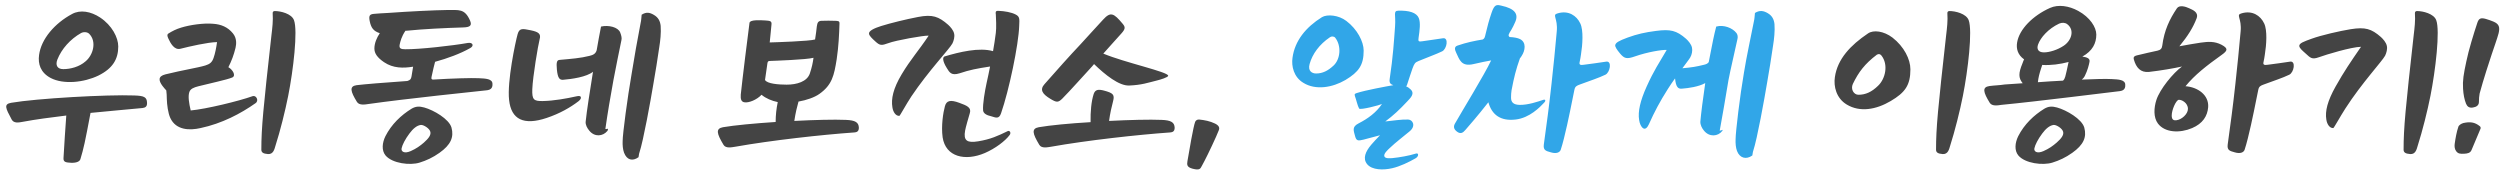 <svg width="344" height="24" viewBox="0 0 344 24" fill="none" xmlns="http://www.w3.org/2000/svg">
<path d="M6.984 10.736C5.568 9.992 5.208 8.792 5.376 7.568C5.664 5.36 7.536 3.2 9.912 1.928C11.04 1.304 12.504 1.568 13.776 2.408C15.408 3.488 16.272 5.168 16.272 6.392C16.272 8.12 15.528 9.416 13.536 10.4C11.544 11.36 8.736 11.648 6.984 10.736ZM1.536 14.144C5.016 13.544 14.736 12.992 18.48 13.136C19.824 13.184 20.208 13.352 20.232 14.144C20.256 14.648 20.016 14.816 19.608 14.864C17.616 15.056 15.096 15.272 12.456 15.536C11.688 19.616 11.52 20.384 11.064 21.896C10.968 22.208 10.56 22.424 9.792 22.4C9.144 22.352 8.712 22.352 8.736 21.776C8.856 19.712 8.976 17.84 9.12 15.896C6.984 16.16 4.92 16.424 3.144 16.76C2.52 16.88 1.896 16.976 1.608 16.448C0.744 14.84 0.504 14.336 1.536 14.144ZM7.896 8.192C7.608 8.936 7.848 9.512 8.712 9.512C9.696 9.512 10.92 9.2 11.784 8.432C12.816 7.568 13.344 5.72 12.264 4.64C12 4.4 11.544 4.352 11.16 4.544C9.672 5.384 8.472 6.728 7.896 8.192ZM35.169 14.192C33.129 15.632 30.537 17 27.585 17.624C26.097 17.96 24.225 17.936 23.433 16.232C23.121 15.56 22.977 14.408 22.953 13.616C22.953 13.28 22.929 12.752 22.881 12.44C22.713 12.248 22.545 12.08 22.353 11.816C21.825 11.096 21.705 10.496 22.761 10.232C25.185 9.632 27.249 9.32 28.257 9.008C28.857 8.816 29.169 8.6 29.385 7.976C29.601 7.376 29.769 6.512 29.865 5.792C28.569 5.816 26.073 6.392 24.849 6.704C23.985 6.944 23.457 5.936 23.169 5.312C23.001 4.952 22.977 4.736 23.169 4.616C23.697 4.28 24.273 3.992 24.921 3.8C26.169 3.416 28.041 3.152 29.337 3.272C30.417 3.344 31.353 3.728 32.049 4.592C32.601 5.264 32.529 6.056 32.409 6.584C32.169 7.568 31.881 8.336 31.425 9.248C32.001 9.56 32.529 10.424 31.953 10.664C31.233 10.976 28.809 11.48 27.321 11.864C26.649 12.032 26.193 12.224 26.049 12.68C25.857 13.256 26.001 14.192 26.241 15.2C28.353 15.008 32.889 13.904 34.761 13.232C35.241 13.064 35.673 13.832 35.169 14.192ZM35.961 20.6C35.961 17.552 36.225 14.96 37.353 4.832C37.473 3.848 37.593 2.84 37.521 1.832C37.497 1.592 37.665 1.52 37.809 1.52C38.625 1.52 40.113 1.88 40.449 2.768C41.001 4.208 40.353 9.68 39.657 13.184C39.249 15.248 38.553 18.032 37.905 20.048C37.761 20.528 37.617 21.248 36.873 21.2C36.201 21.152 35.961 20.96 35.961 20.6ZM64.716 6.608C63.372 7.376 61.548 8.048 59.868 8.504C59.748 8.96 59.58 9.608 59.388 10.544C59.34 10.832 59.34 10.904 59.556 10.952C62.316 10.784 64.812 10.712 65.868 10.76C66.828 10.808 67.764 10.832 67.764 11.552C67.812 12.248 67.332 12.368 67.044 12.416C65.7 12.56 55.74 13.592 50.7 14.312C50.22 14.384 49.428 14.528 49.116 14.024C48.228 12.584 48.036 11.864 49.068 11.72C50.028 11.6 52.908 11.36 56.052 11.144C56.484 11 56.556 10.88 56.628 10.496C56.676 10.28 56.748 9.776 56.844 9.176C55.5 9.392 54.108 9.416 52.836 8.552C51.924 7.928 51.516 7.352 51.516 6.68C51.516 5.936 51.852 5.168 52.26 4.568C51.396 4.28 51.06 3.848 50.868 2.888C50.724 2.144 50.868 1.952 51.492 1.904C52.092 1.856 52.716 1.808 53.34 1.784C56.316 1.568 59.748 1.4 61.572 1.376C63.132 1.4 63.948 1.136 64.692 2.864C64.956 3.512 64.692 3.752 63.708 3.776C61.284 3.848 58.26 3.992 55.908 4.232H55.788C55.236 5.048 55.092 5.696 54.996 6.128C54.876 6.704 55.212 6.776 55.788 6.776C57.708 6.8 62.364 6.272 64.356 5.912C65.052 5.792 65.268 6.296 64.716 6.608ZM53.028 18.752C53.868 17.096 55.188 15.848 56.628 14.96C57.204 14.624 57.684 14.6 58.38 14.792C59.676 15.152 61.788 16.376 62.124 17.552C62.484 18.872 62.028 19.928 60.468 21.032C59.556 21.68 58.668 22.088 57.732 22.376C56.436 22.784 53.988 22.496 53.052 21.392C52.476 20.696 52.596 19.64 53.028 18.752ZM55.26 20.408C55.164 20.864 55.644 21.176 56.508 20.792C57.276 20.456 57.804 20.072 58.332 19.616C58.98 19.04 59.316 18.584 59.22 18.152C59.124 17.672 58.26 17.144 57.9 17.192C57.348 17.264 56.82 17.72 56.34 18.368C55.764 19.136 55.356 19.928 55.26 20.408ZM75.212 16.232C72.068 17.288 70.34 16.448 70.052 13.76C69.764 11.24 70.916 5.792 71.228 4.688C71.468 3.872 71.852 3.92 73.004 4.16C74.036 4.376 74.492 4.616 74.252 5.408C74.036 6.248 73.316 10.496 73.244 12.272C73.196 13.712 73.436 13.928 74.684 13.904C76.196 13.88 78.02 13.544 79.196 13.28C79.532 13.208 79.796 13.16 79.892 13.304C79.988 13.448 79.94 13.664 79.604 13.928C78.476 14.792 77.012 15.632 75.212 16.232ZM76.628 9.584C76.532 8.552 76.628 8.264 77.012 8.24C78.62 8.096 79.892 8 81.116 7.688C81.62 7.568 81.956 7.4 82.1 6.92C82.292 5.816 82.508 4.616 82.7 3.656C83.732 3.416 85.052 3.728 85.34 4.472C85.508 4.904 85.58 5.264 85.508 5.528C85.268 6.704 84.692 9.488 84.404 11.048C84.02 13.112 83.564 15.848 83.324 17.576C83.3 17.696 83.228 17.84 83.588 17.72C83.684 17.672 83.684 17.888 83.564 18.032C82.964 18.752 81.836 18.896 81.092 17.984C80.804 17.648 80.54 17.168 80.588 16.736C80.732 15.272 81.188 12.44 81.596 9.872C80.732 10.592 78.668 10.88 77.516 10.976C77.012 11.024 76.748 10.784 76.628 9.584ZM85.676 19.4C85.676 18.416 86.348 13.4 86.9 10.232C87.284 7.856 87.692 5.528 88.148 3.176C88.244 2.792 88.244 2.432 88.292 2.024C88.94 1.616 89.396 1.712 89.972 2.048C90.596 2.408 90.836 2.912 90.908 3.56C90.98 4.52 90.86 5.6 90.716 6.488C90.476 8.192 90.188 9.92 89.9 11.576C89.516 13.88 88.532 19.352 87.98 21.008C87.908 21.2 87.908 21.44 87.86 21.632C87.02 22.232 86.252 22.016 85.868 21.008C85.7 20.552 85.652 19.952 85.676 19.4ZM101.162 20.192C100.682 20.264 99.866 20.456 99.554 19.928C98.618 18.368 98.45 17.696 99.482 17.504C101.018 17.24 103.802 16.976 106.73 16.784C106.73 15.872 106.826 14.96 107.018 14.048C106.202 13.88 105.386 13.544 104.786 13.04C104.138 13.736 103.01 14.192 102.41 14.072C102.002 14 101.882 13.64 101.93 13.016C102.146 10.928 102.938 4.568 103.13 3.152C103.178 2.696 104.546 2.768 105.314 2.816C105.914 2.864 106.226 2.864 106.154 3.392C106.058 4.184 106.034 4.856 105.914 5.84C106.754 5.816 111.362 5.672 112.154 5.432C112.25 4.784 112.37 3.992 112.394 3.632C112.466 3.08 112.61 2.888 113.018 2.864C113.522 2.84 114.482 2.84 114.938 2.864C115.298 2.888 115.538 2.864 115.514 3.248C115.466 4.736 115.394 6.368 115.13 8.144C114.77 10.376 114.506 11.672 112.754 12.92C112.082 13.4 110.978 13.784 109.874 13.976C109.682 14.648 109.466 15.512 109.298 16.64C112.106 16.496 114.77 16.424 116.378 16.496C117.722 16.544 118.13 16.856 118.178 17.528C118.202 18.128 117.842 18.2 117.554 18.224C113.114 18.536 106.154 19.304 101.162 20.192ZM105.266 11C105.53 11.528 107.162 11.648 108.242 11.648C109.634 11.648 111.05 11.24 111.434 10.112C111.722 9.248 111.842 8.648 111.938 7.952C110.93 8.216 106.61 8.36 106.01 8.384C105.722 8.384 105.65 8.432 105.602 8.672C105.53 9.272 105.362 10.256 105.266 11ZM123.754 15.944C123.25 15.968 122.89 15.416 122.794 14.768C122.602 13.616 122.89 12.2 124.066 10.232C125.314 8.144 126.394 6.992 127.786 4.904C127.162 4.856 123.226 5.552 122.242 5.936C121.306 6.272 121.09 6.296 120.442 5.696C119.962 5.264 119.626 4.928 119.578 4.664C119.506 4.256 120.25 3.896 121.234 3.584C122.53 3.176 124.69 2.648 126.322 2.336C128.314 1.952 129.154 2.264 130.474 3.416C130.786 3.704 131.194 4.16 131.29 4.64C131.386 5.048 131.242 5.6 131.05 5.984C130.642 6.752 127.762 9.752 125.41 13.256C124.69 14.336 123.85 15.92 123.754 15.944ZM129.706 18.896C129.49 17.336 129.778 15.488 130.018 14.624C130.234 13.808 130.81 13.712 131.986 14.144C133.042 14.528 133.69 14.792 133.45 15.56C133.306 16.016 132.85 17.624 132.802 17.96C132.538 19.376 133.09 19.688 134.578 19.448C136.33 19.16 137.29 18.704 138.682 18.032C138.898 17.936 139.186 18.224 138.922 18.584C138.322 19.4 136.954 20.432 135.514 21.056C132.826 22.208 130.114 21.608 129.706 18.896ZM129.994 7.76C131.986 7.16 134.77 6.488 136.642 7.04C136.786 6.2 136.93 5.36 137.026 4.52C137.122 3.896 137.05 2.312 137.026 2C136.93 1.448 137.17 1.496 137.434 1.496C138.178 1.52 139.186 1.688 139.762 2C140.314 2.288 140.29 2.576 140.242 3.536C140.17 6.128 138.826 12.488 137.746 15.584C137.458 16.448 136.978 16.16 136.45 16.016C135.682 15.848 135.322 15.584 135.274 15.2C135.202 14.336 135.514 12.536 135.754 11.432C135.922 10.664 136.09 9.92 136.234 9.152C134.362 9.44 133.474 9.608 132.034 10.088C130.882 10.448 130.642 9.944 130.282 9.368C129.61 8.288 129.73 7.832 129.994 7.76ZM144.519 13.592C143.439 12.944 143.031 12.344 143.727 11.576C145.263 9.824 147.303 7.544 148.671 6.104C149.655 5.048 150.951 3.584 151.791 2.696C152.823 1.568 153.255 1.808 154.479 3.272C154.839 3.704 154.887 3.944 154.335 4.568C153.735 5.216 152.751 6.344 151.815 7.376C154.719 8.6 160.767 9.896 160.743 10.424C160.743 10.64 159.615 10.976 159.207 11.072C157.935 11.384 157.119 11.696 155.391 11.768C153.999 11.84 152.079 10.304 150.543 8.816C150.447 8.936 150.375 9.032 150.279 9.128C149.247 10.232 147.255 12.488 146.151 13.592C145.599 14.12 145.383 14.12 144.519 13.592ZM142.935 17.504C144.471 17.24 147.183 16.976 150.063 16.808C150.039 15.368 150.159 13.952 150.495 12.92C150.711 12.296 151.167 12.272 151.911 12.464C153.159 12.8 153.399 13.016 153.159 13.928C152.967 14.648 152.751 15.584 152.607 16.64C155.463 16.496 158.199 16.424 159.831 16.496C161.175 16.544 161.583 16.856 161.631 17.528C161.655 18.128 161.295 18.2 161.007 18.224C156.567 18.536 149.607 19.304 144.615 20.192C144.135 20.264 143.319 20.456 143.007 19.928C142.071 18.368 141.903 17.696 142.935 17.504ZM164.111 23.216C163.295 23 163.319 22.664 163.391 22.184C163.631 20.744 164.207 17.408 164.447 16.784C164.519 16.568 164.759 16.424 164.999 16.448C165.743 16.52 166.487 16.664 167.183 17C167.711 17.264 167.855 17.552 167.711 17.912C167.399 18.752 166.175 21.32 165.743 22.136L165.359 22.856C165.167 23.24 165.047 23.456 164.111 23.216ZM254.111 14.384C252.671 13.52 252.287 11.888 252.479 10.616C252.839 8.096 254.663 6.2 257.015 4.616C257.783 4.064 259.223 4.28 260.399 5.168C262.007 6.416 262.871 8.168 262.871 9.536C262.871 11.72 262.151 12.728 260.159 13.904C258.167 15.08 255.935 15.488 254.111 14.384ZM254.951 11.552C254.615 12.296 255.095 13.04 255.719 13.04C256.703 13.04 257.543 12.656 258.407 11.816C259.439 10.856 259.871 8.888 258.887 7.64C258.671 7.4 258.527 7.4 258.263 7.52C256.583 8.792 255.743 9.92 254.951 11.552ZM266.399 20.6C266.399 17.552 266.663 14.96 267.791 4.832C267.911 3.848 268.031 2.84 267.959 1.832C267.935 1.592 268.103 1.52 268.247 1.52C269.063 1.52 270.551 1.88 270.887 2.768C271.439 4.208 270.791 9.68 270.095 13.184C269.687 15.248 268.991 18.032 268.343 20.048C268.199 20.528 268.055 21.248 267.311 21.2C266.639 21.152 266.399 20.96 266.399 20.6ZM281.252 7.208C281.996 7.208 283.1 6.872 283.964 6.296C285.02 5.6 285.524 4.136 284.444 3.32C284.156 3.104 283.724 3.08 283.34 3.248C281.852 3.944 280.772 5.168 280.436 6.128C280.22 6.752 280.46 7.208 281.252 7.208ZM273.74 11.84C274.436 11.744 275.084 11.744 275.852 11.624L278.324 11.456C277.724 10.712 277.724 10.088 278.3 8.696C278.372 8.48 278.444 8.312 278.516 8.168C277.628 7.544 277.412 6.68 277.556 5.84C277.844 4.04 279.716 2.144 282.092 1.088C283.22 0.584 284.684 0.8 285.956 1.496C287.588 2.384 288.452 3.752 288.452 4.76C288.452 5.96 287.924 7.016 286.532 7.784C287.156 7.88 287.612 8.024 287.516 8.504C287.444 8.936 287.228 9.728 286.892 10.4C286.772 10.664 286.604 10.832 286.46 10.952C288.212 10.88 289.724 10.832 290.54 10.88C291.5 10.928 292.436 10.952 292.436 11.672C292.484 12.368 292.004 12.488 291.716 12.536C290.372 12.68 280.412 13.952 275.372 14.432C274.892 14.504 274.1 14.648 273.788 14.144C272.9 12.704 272.708 11.984 273.74 11.84ZM277.7 18.752C278.54 17.096 279.86 15.848 281.3 14.96C281.876 14.624 282.356 14.6 283.052 14.792C284.348 15.152 286.46 16.376 286.796 17.552C287.156 18.872 286.7 19.928 285.14 21.032C284.228 21.68 283.34 22.088 282.404 22.376C281.108 22.784 278.66 22.496 277.724 21.392C277.148 20.696 277.268 19.64 277.7 18.752ZM279.932 20.408C279.836 20.864 280.316 21.176 281.18 20.792C281.948 20.456 282.476 20.072 283.004 19.616C283.652 19.04 283.988 18.584 283.892 18.152C283.796 17.672 282.932 17.144 282.572 17.192C282.02 17.264 281.492 17.72 281.012 18.368C280.436 19.136 280.028 19.928 279.932 20.408ZM280.412 11.312C281.492 11.24 282.692 11.144 283.868 11.096C284.036 10.952 284.108 10.784 284.18 10.544C284.276 10.208 284.444 9.464 284.636 8.528C283.46 8.84 282.164 9.008 281.012 8.936C280.964 9.056 280.916 9.2 280.868 9.368C280.604 10.184 280.484 10.664 280.412 11.312ZM305.668 6.152C306.556 6.632 306.604 6.92 305.716 7.544C303.628 9.032 301.996 10.304 300.724 11.864C302.428 11.984 303.964 13.088 303.844 14.744C303.748 15.968 303.1 17 301.636 17.624C299.956 18.344 297.892 18.272 296.932 17C296.284 16.136 296.38 14.816 296.716 13.76C297.196 12.272 299.02 10.04 300.244 9.152C299.164 9.392 297.388 9.704 295.708 9.896C294.532 10.016 293.932 9.296 293.62 8.192C293.572 7.976 293.524 7.736 294.052 7.616C295.468 7.28 295.66 7.232 296.884 6.968C297.292 6.872 297.484 6.68 297.532 6.248C297.796 4.184 298.54 2.624 299.548 1.136C299.884 0.656 300.724 0.896 301.228 1.136C301.756 1.376 302.548 1.688 302.26 2.504C301.78 3.776 301.06 4.928 299.884 6.368C300.94 6.176 301.996 5.984 302.836 5.864C303.868 5.72 304.732 5.672 305.668 6.152ZM298.828 15.896C298.828 16.496 299.116 16.592 299.476 16.544C300.172 16.472 301.06 15.704 301.06 14.984C301.06 14.144 300.172 13.688 299.788 13.736C299.428 13.784 298.828 15.104 298.828 15.896ZM306.532 19.88C306.916 17.12 307.252 14.648 307.588 11.552C307.876 8.936 308.092 6.776 308.308 4.352C308.5 2.48 307.588 2.048 308.452 1.832C309.916 1.4 311.044 2.144 311.548 3.224C312.004 4.16 311.86 6.176 311.644 7.496C311.596 7.808 311.548 8.168 311.452 8.576C311.38 8.912 311.572 8.984 312.028 8.912C313.036 8.792 314.116 8.624 315.124 8.48C315.94 8.36 315.652 9.968 315.004 10.28C314.044 10.736 313.06 11.048 311.5 11.624C311.044 11.792 310.828 11.888 310.732 12.392L310.444 13.808C310.108 15.488 309.412 18.944 308.86 20.6C308.74 20.96 308.284 21.2 307.492 20.96C306.772 20.768 306.436 20.648 306.532 19.88ZM321.062 17.624C320.558 17.648 320.198 17.096 320.102 16.448C319.91 15.296 320.27 13.88 321.374 11.912C322.55 9.824 323.438 8.528 324.878 6.44C323.534 6.464 320.054 7.52 319.07 7.88C318.134 8.216 317.918 7.976 317.27 7.376C316.79 6.944 316.43 6.656 316.382 6.344C316.334 5.936 317.078 5.696 318.062 5.336C319.358 4.856 321.974 4.256 323.462 4.016C325.454 3.704 326.294 3.944 327.614 5.096C327.926 5.384 328.334 5.84 328.43 6.32C328.526 6.728 328.382 7.28 328.19 7.664C327.782 8.432 324.974 11.432 322.718 14.936C322.022 16.016 321.158 17.6 321.062 17.624ZM330.734 20.6C330.734 17.552 330.998 14.96 332.126 4.832C332.246 3.848 332.366 2.84 332.294 1.832C332.27 1.592 332.438 1.52 332.582 1.52C333.398 1.52 334.886 1.88 335.222 2.768C335.774 4.208 335.126 9.68 334.43 13.184C334.022 15.248 333.326 18.032 332.678 20.048C332.534 20.528 332.39 21.248 331.646 21.2C330.974 21.152 330.734 20.96 330.734 20.6ZM340.284 14.792C339.78 14.888 339.492 14.672 339.324 14.264C339.108 13.712 338.964 13.04 338.916 12.2C338.844 11.096 338.988 10.208 339.372 8.432C339.684 6.896 340.38 4.64 340.884 3.128C341.1 2.48 341.412 2.432 342.036 2.6C342.372 2.696 342.78 2.84 343.068 2.96C343.884 3.296 344.004 3.728 343.812 4.568C343.62 5.312 343.092 6.752 342.852 7.496C342.66 8.048 341.652 11.144 341.196 12.872C341.124 13.208 341.1 13.64 341.1 14.024C341.1 14.504 340.74 14.72 340.284 14.792ZM337.764 19.808C337.884 18.968 338.028 18.152 338.268 17.456C338.316 17.24 338.676 17 338.964 16.928C339.852 16.736 340.524 16.784 341.244 17.384C341.34 17.48 341.364 17.6 341.316 17.72C340.788 18.944 340.644 19.304 340.092 20.624C339.924 21.056 339.54 21.128 339.084 21.152C338.58 21.176 338.244 21.176 337.98 20.816C337.764 20.552 337.716 20.144 337.764 19.808Z" fill="#444444"/>
<path d="M191.576 23.144C190.352 23.432 188.792 23.408 188.12 22.592C187.472 21.8 187.904 20.84 188.672 19.928C189.032 19.496 189.344 19.184 189.896 18.608L187.64 19.208C186.824 19.424 186.632 19.352 186.464 18.752C186.248 17.936 186.008 17.456 186.944 16.976C188.216 16.328 189.368 15.488 190.16 14.312C189.872 14.456 187.184 15.176 187.016 14.936C186.8 14.576 186.608 13.664 186.44 13.232C186.32 12.92 186.488 12.872 186.704 12.8C187.856 12.416 190.88 11.864 191.72 11.72C191.36 11.6 191.144 11.432 191.216 10.904C191.696 7.736 191.816 5.528 191.96 3.632C192.08 2.024 191.672 1.496 192.392 1.472C193.904 1.424 194.912 1.736 195.224 2.48C195.488 3.128 195.344 4.184 195.2 5.168C195.104 5.744 195.224 5.744 195.752 5.672L198.56 5.264C199.376 5.144 199.088 6.752 198.44 7.064C197.48 7.52 196.784 7.736 195.224 8.384C194.696 8.6 194.624 8.72 194.36 9.416C194.096 10.112 193.976 10.616 193.592 11.72C193.568 11.792 193.52 11.84 193.472 11.864C193.688 11.96 193.904 12.104 194.096 12.296C194.768 12.92 193.976 13.568 193.64 13.952C192.56 15.104 191.744 15.872 190.616 16.712C191.816 16.592 192.752 16.424 193.76 16.448C194.408 16.472 194.864 17.336 193.952 18.08C193.208 18.704 192.008 19.616 191.264 20.336C190.976 20.6 190.328 21.176 190.496 21.536C190.64 21.848 191.288 21.776 191.624 21.752C192.56 21.656 193.856 21.44 194.84 21.128C195.224 21.008 195.248 21.512 194.792 21.776C193.88 22.304 192.632 22.904 191.576 23.144ZM177.848 7.952C178.16 5.624 179.672 3.752 181.904 2.36C182.624 1.928 184.208 2.072 185.264 2.888C186.752 4.016 187.64 5.72 187.64 6.968C187.64 8.96 186.968 9.896 185.144 11C183.344 12.056 181.04 12.44 179.36 11.408C178.016 10.616 177.68 9.104 177.848 7.952ZM180.2 8.816C179.936 9.776 180.536 10.112 181.088 10.112C181.976 10.112 182.72 9.752 183.512 9.008C184.424 8.144 184.616 6.344 183.728 5.192C183.56 4.976 183.2 4.976 183.008 5.12C181.544 6.104 180.584 7.424 180.2 8.816ZM201.631 17.888C201.295 18.296 200.959 18.464 200.503 18.128C200.071 17.816 199.951 17.456 200.191 17.024C201.151 15.32 204.247 10.304 205.183 8.312C204.751 8.384 203.551 8.624 202.759 8.816C201.055 9.224 200.815 8.168 200.383 7.28C200.191 6.872 200.047 6.44 200.551 6.272C201.799 5.84 202.879 5.624 204.031 5.432C204.295 5.288 204.319 5.096 204.415 4.688C204.655 3.656 204.895 2.768 205.231 1.784C205.639 0.56 205.951 0.632 206.575 0.776C208.471 1.184 209.023 1.952 208.447 3.128C208.327 3.392 208.135 3.824 207.967 4.088C207.583 4.688 207.463 4.904 207.727 5.096C208.327 5.12 208.831 5.216 209.167 5.384C210.055 5.84 209.863 6.968 209.383 7.688C209.311 7.808 209.239 7.928 209.143 8.024C208.591 9.584 208.327 10.64 207.991 12.416C207.943 12.704 207.919 13.064 207.919 13.376C207.895 14.12 208.303 14.408 209.095 14.432C210.271 14.456 211.639 13.976 212.359 13.736C212.647 13.64 212.743 13.856 212.479 14.12C211.903 14.744 210.463 16.232 208.543 16.448C206.479 16.688 205.279 15.8 204.799 14.072C203.239 16.064 202.183 17.24 201.631 17.888ZM212.431 19.88C212.815 17.12 213.151 14.648 213.487 11.552C213.775 8.936 213.991 6.776 214.207 4.352C214.399 2.48 213.487 2.048 214.351 1.832C215.815 1.4 216.943 2.144 217.447 3.224C217.903 4.16 217.759 6.176 217.543 7.496C217.495 7.808 217.447 8.168 217.351 8.576C217.279 8.912 217.471 8.984 217.927 8.912C218.935 8.792 220.015 8.624 221.023 8.48C221.839 8.36 221.551 9.968 220.903 10.28C219.943 10.736 218.959 11.048 217.399 11.624C216.943 11.792 216.727 11.888 216.631 12.392L216.343 13.808C216.007 15.488 215.311 18.944 214.759 20.6C214.639 20.96 214.183 21.2 213.391 20.96C212.671 20.768 212.335 20.648 212.431 19.88ZM226.097 17.648C225.809 17.456 225.617 17 225.545 16.52C225.353 15.368 225.689 13.88 226.577 11.912C227.585 9.68 228.257 8.72 229.337 6.872C228.713 6.824 226.673 7.16 224.969 7.76C223.817 8.168 223.505 8.048 222.929 7.376C222.449 6.8 222.209 6.416 222.257 6.2C222.329 5.864 222.737 5.624 223.961 5.168C225.281 4.688 226.361 4.448 227.849 4.256C229.841 3.992 230.681 4.184 232.001 5.336C232.313 5.624 232.721 6.08 232.817 6.56C232.913 6.968 232.793 7.544 232.577 7.904C232.409 8.192 232.001 8.696 231.497 9.392C232.841 9.272 233.393 9.176 234.473 8.912C234.785 8.84 234.977 8.744 235.121 8.552C235.193 8.12 235.289 7.712 235.361 7.328C235.601 6.08 235.841 4.832 236.153 3.656C237.185 3.368 238.385 3.848 238.913 4.52C239.081 4.688 239.153 5.072 239.081 5.336C238.841 6.512 238.073 9.728 237.833 11.048C237.473 13.208 236.945 16.328 236.633 17.984C236.849 17.984 237.209 17.696 236.969 18.032C236.393 18.776 235.217 18.896 234.473 17.984C234.185 17.648 233.945 17.168 233.969 16.736C234.065 15.608 234.329 13.544 234.641 11.432C233.729 11.936 232.361 12.128 231.425 12.2C230.921 12.248 230.609 12.008 230.489 10.808V10.784C230.153 11.24 229.817 11.744 229.481 12.272C228.425 13.928 227.633 15.416 226.889 17.096C226.673 17.576 226.385 17.84 226.097 17.648ZM238.817 19.16C238.817 18.176 239.417 13.16 239.969 9.992C240.353 7.616 240.881 5.288 241.337 2.936C241.433 2.552 241.433 2.192 241.481 1.784C242.129 1.376 242.657 1.472 243.233 1.808C243.857 2.168 244.097 2.672 244.169 3.32C244.241 4.28 244.121 5.36 243.977 6.248C243.737 7.952 243.449 9.68 243.161 11.336C242.777 13.64 241.793 19.112 241.241 20.768C241.169 20.96 241.169 21.2 241.121 21.392C240.281 21.992 239.393 21.776 239.009 20.768C238.841 20.312 238.793 19.712 238.817 19.16Z" fill="#31A6E8"/>
</svg>
